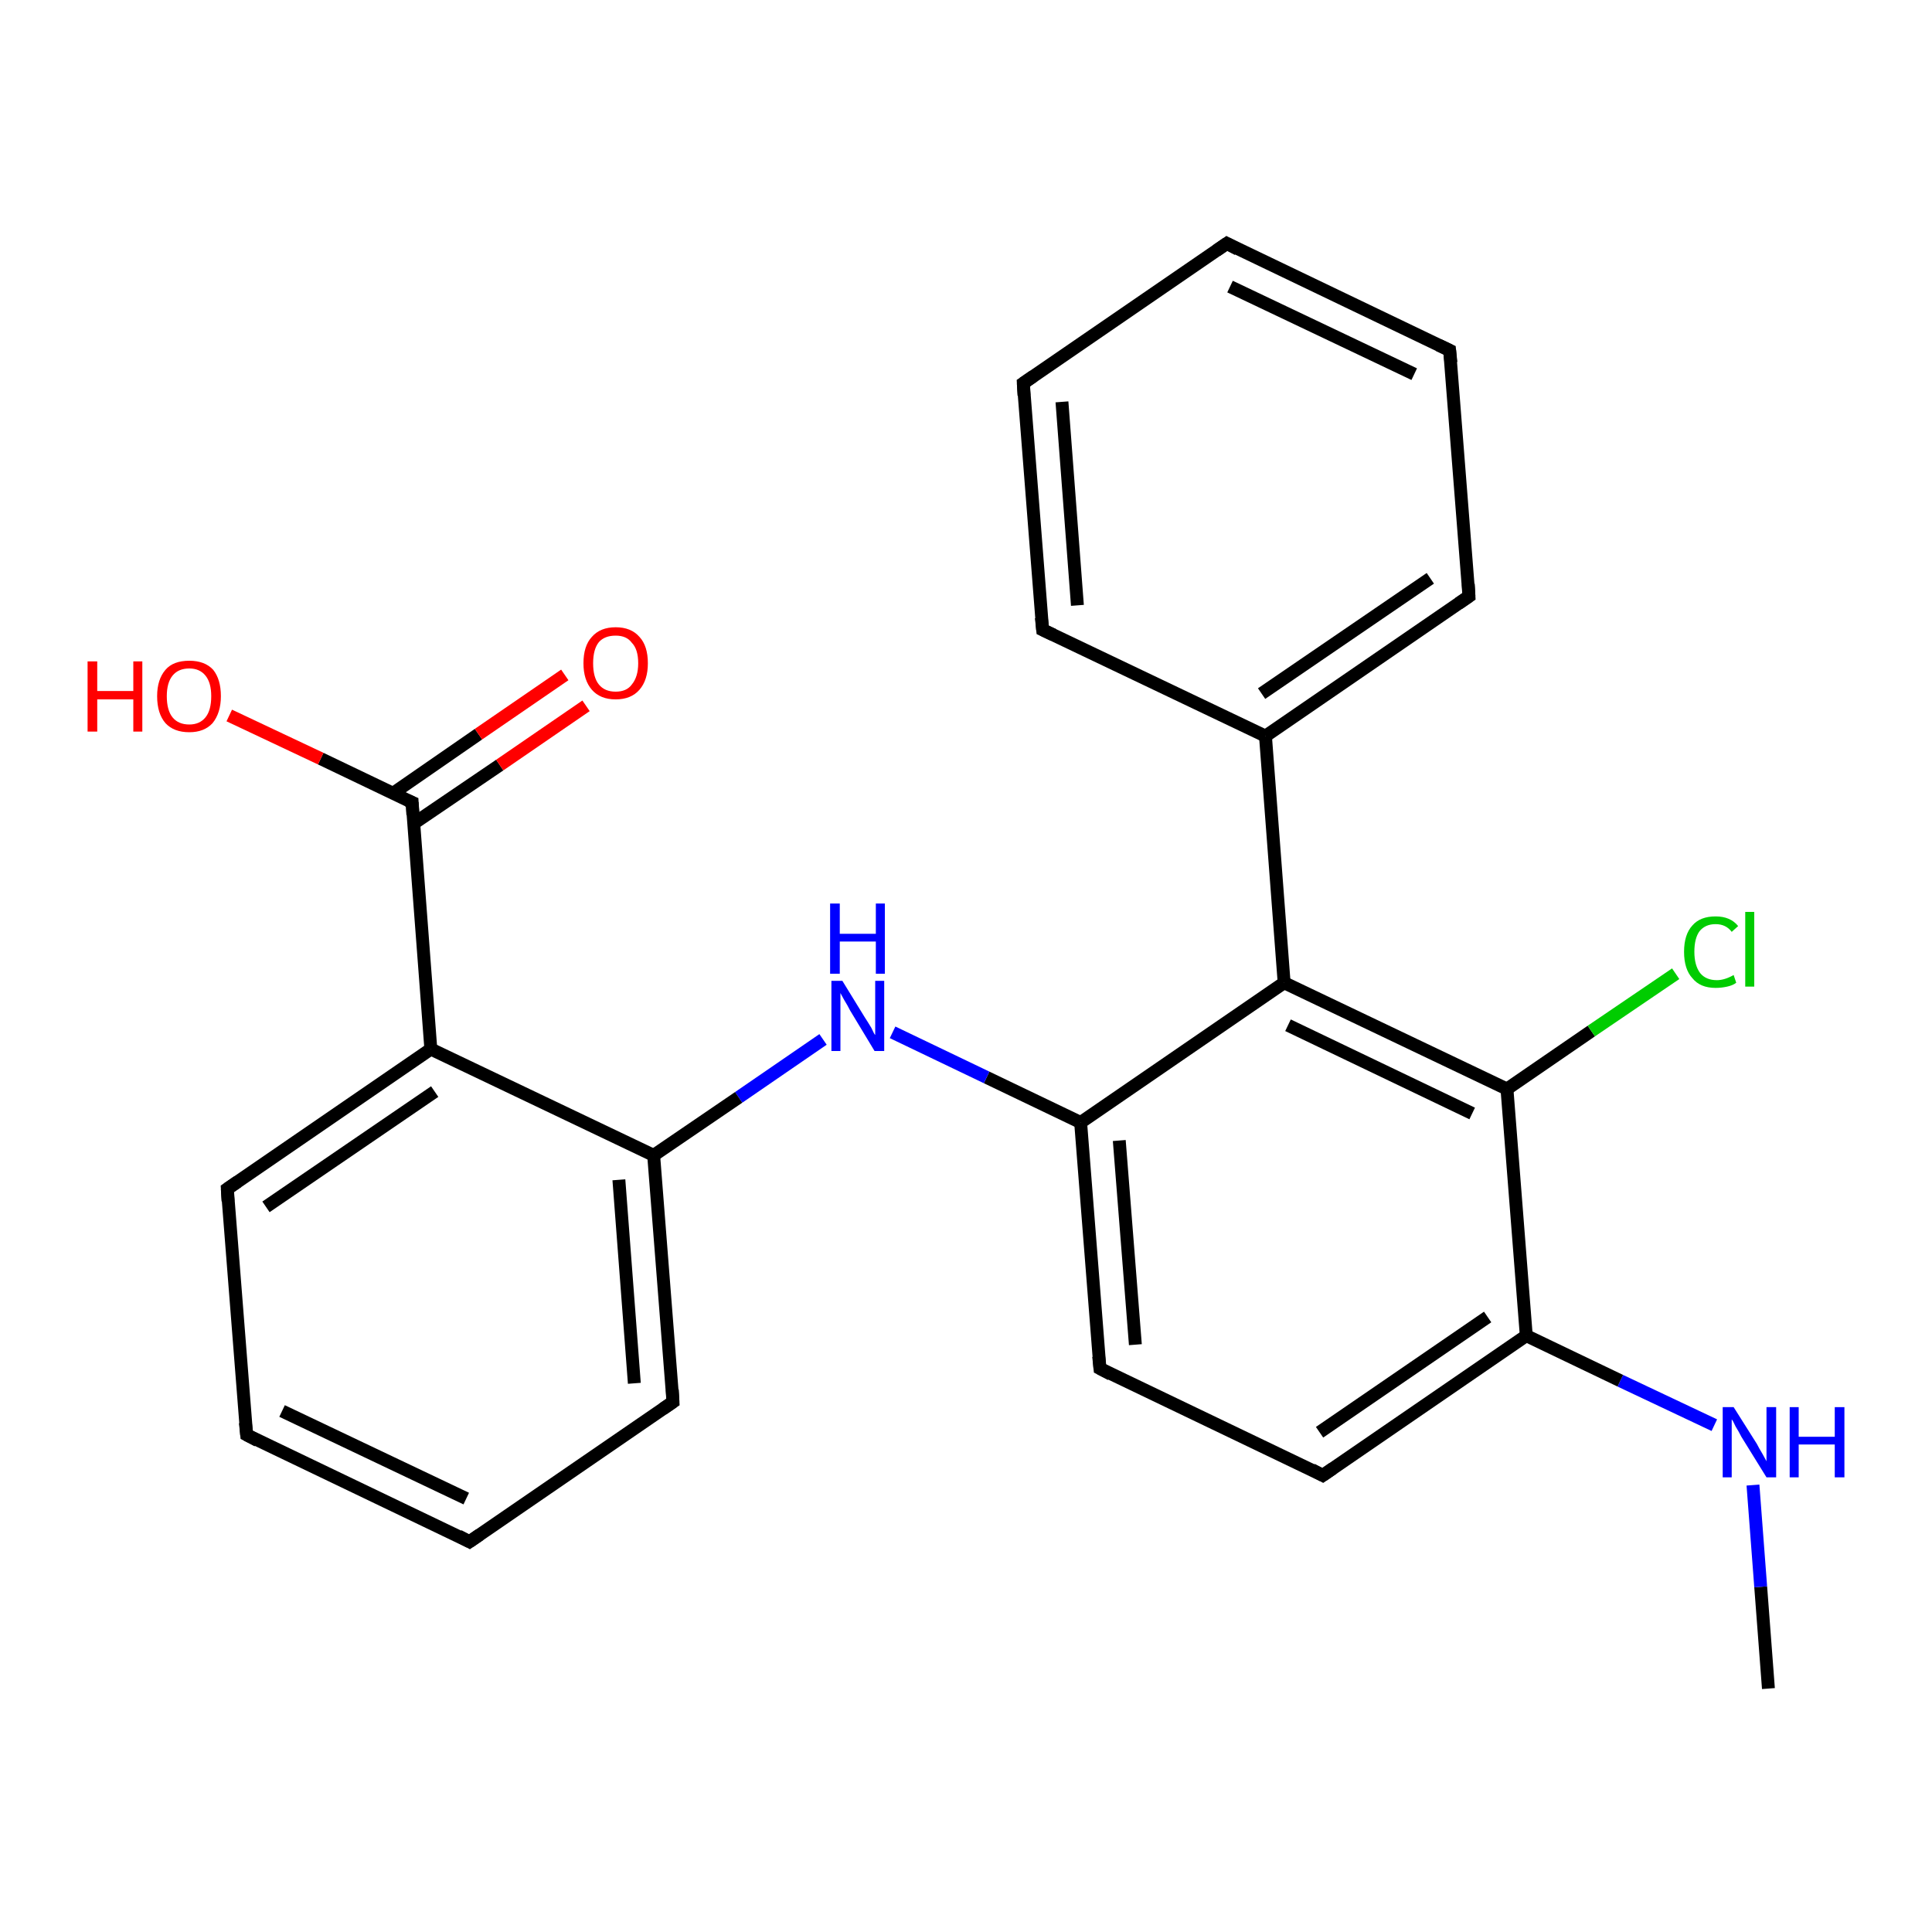 <?xml version='1.0' encoding='iso-8859-1'?>
<svg version='1.1' baseProfile='full'
              xmlns='http://www.w3.org/2000/svg'
                      xmlns:rdkit='http://www.rdkit.org/xml'
                      xmlns:xlink='http://www.w3.org/1999/xlink'
                  xml:space='preserve'
width='300px' height='300px' viewBox='0 0 300 300'>
<!-- END OF HEADER -->
<rect style='opacity:1.0;fill:#FFFFFF;stroke:none' width='300.0' height='300.0' x='0.0' y='0.0'> </rect>
<path class='bond-0 atom-0 atom-1' d='M 274.6,262.2 L 273.4,246.4' style='fill:none;fill-rule:evenodd;stroke:#000000;stroke-width:2.0px;stroke-linecap:butt;stroke-linejoin:miter;stroke-opacity:1' />
<path class='bond-0 atom-0 atom-1' d='M 273.4,246.4 L 272.2,230.6' style='fill:none;fill-rule:evenodd;stroke:#0000FF;stroke-width:2.0px;stroke-linecap:butt;stroke-linejoin:miter;stroke-opacity:1' />
<path class='bond-1 atom-1 atom-2' d='M 266.2,221.3 L 251.6,214.4' style='fill:none;fill-rule:evenodd;stroke:#0000FF;stroke-width:2.0px;stroke-linecap:butt;stroke-linejoin:miter;stroke-opacity:1' />
<path class='bond-1 atom-1 atom-2' d='M 251.6,214.4 L 237.0,207.4' style='fill:none;fill-rule:evenodd;stroke:#000000;stroke-width:2.0px;stroke-linecap:butt;stroke-linejoin:miter;stroke-opacity:1' />
<path class='bond-2 atom-2 atom-3' d='M 237.0,207.4 L 205.4,229.1' style='fill:none;fill-rule:evenodd;stroke:#000000;stroke-width:2.0px;stroke-linecap:butt;stroke-linejoin:miter;stroke-opacity:1' />
<path class='bond-2 atom-2 atom-3' d='M 231.0,204.5 L 204.9,222.4' style='fill:none;fill-rule:evenodd;stroke:#000000;stroke-width:2.0px;stroke-linecap:butt;stroke-linejoin:miter;stroke-opacity:1' />
<path class='bond-3 atom-3 atom-4' d='M 205.4,229.1 L 170.8,212.5' style='fill:none;fill-rule:evenodd;stroke:#000000;stroke-width:2.0px;stroke-linecap:butt;stroke-linejoin:miter;stroke-opacity:1' />
<path class='bond-4 atom-4 atom-5' d='M 170.8,212.5 L 167.8,174.3' style='fill:none;fill-rule:evenodd;stroke:#000000;stroke-width:2.0px;stroke-linecap:butt;stroke-linejoin:miter;stroke-opacity:1' />
<path class='bond-4 atom-4 atom-5' d='M 176.3,208.8 L 173.8,177.1' style='fill:none;fill-rule:evenodd;stroke:#000000;stroke-width:2.0px;stroke-linecap:butt;stroke-linejoin:miter;stroke-opacity:1' />
<path class='bond-5 atom-5 atom-6' d='M 167.8,174.3 L 153.2,167.3' style='fill:none;fill-rule:evenodd;stroke:#000000;stroke-width:2.0px;stroke-linecap:butt;stroke-linejoin:miter;stroke-opacity:1' />
<path class='bond-5 atom-5 atom-6' d='M 153.2,167.3 L 138.6,160.3' style='fill:none;fill-rule:evenodd;stroke:#0000FF;stroke-width:2.0px;stroke-linecap:butt;stroke-linejoin:miter;stroke-opacity:1' />
<path class='bond-6 atom-6 atom-7' d='M 127.8,161.4 L 114.7,170.4' style='fill:none;fill-rule:evenodd;stroke:#0000FF;stroke-width:2.0px;stroke-linecap:butt;stroke-linejoin:miter;stroke-opacity:1' />
<path class='bond-6 atom-6 atom-7' d='M 114.7,170.4 L 101.5,179.4' style='fill:none;fill-rule:evenodd;stroke:#000000;stroke-width:2.0px;stroke-linecap:butt;stroke-linejoin:miter;stroke-opacity:1' />
<path class='bond-7 atom-7 atom-8' d='M 101.5,179.4 L 104.5,217.7' style='fill:none;fill-rule:evenodd;stroke:#000000;stroke-width:2.0px;stroke-linecap:butt;stroke-linejoin:miter;stroke-opacity:1' />
<path class='bond-7 atom-7 atom-8' d='M 96.1,183.2 L 98.5,214.8' style='fill:none;fill-rule:evenodd;stroke:#000000;stroke-width:2.0px;stroke-linecap:butt;stroke-linejoin:miter;stroke-opacity:1' />
<path class='bond-8 atom-8 atom-9' d='M 104.5,217.7 L 72.9,239.4' style='fill:none;fill-rule:evenodd;stroke:#000000;stroke-width:2.0px;stroke-linecap:butt;stroke-linejoin:miter;stroke-opacity:1' />
<path class='bond-9 atom-9 atom-10' d='M 72.9,239.4 L 38.3,222.8' style='fill:none;fill-rule:evenodd;stroke:#000000;stroke-width:2.0px;stroke-linecap:butt;stroke-linejoin:miter;stroke-opacity:1' />
<path class='bond-9 atom-9 atom-10' d='M 72.4,232.7 L 43.8,219.1' style='fill:none;fill-rule:evenodd;stroke:#000000;stroke-width:2.0px;stroke-linecap:butt;stroke-linejoin:miter;stroke-opacity:1' />
<path class='bond-10 atom-10 atom-11' d='M 38.3,222.8 L 35.3,184.6' style='fill:none;fill-rule:evenodd;stroke:#000000;stroke-width:2.0px;stroke-linecap:butt;stroke-linejoin:miter;stroke-opacity:1' />
<path class='bond-11 atom-11 atom-12' d='M 35.3,184.6 L 66.9,162.9' style='fill:none;fill-rule:evenodd;stroke:#000000;stroke-width:2.0px;stroke-linecap:butt;stroke-linejoin:miter;stroke-opacity:1' />
<path class='bond-11 atom-11 atom-12' d='M 41.3,187.4 L 67.5,169.5' style='fill:none;fill-rule:evenodd;stroke:#000000;stroke-width:2.0px;stroke-linecap:butt;stroke-linejoin:miter;stroke-opacity:1' />
<path class='bond-12 atom-12 atom-13' d='M 66.9,162.9 L 64.0,124.6' style='fill:none;fill-rule:evenodd;stroke:#000000;stroke-width:2.0px;stroke-linecap:butt;stroke-linejoin:miter;stroke-opacity:1' />
<path class='bond-13 atom-13 atom-14' d='M 64.0,124.6 L 49.8,117.8' style='fill:none;fill-rule:evenodd;stroke:#000000;stroke-width:2.0px;stroke-linecap:butt;stroke-linejoin:miter;stroke-opacity:1' />
<path class='bond-13 atom-13 atom-14' d='M 49.8,117.8 L 35.6,111.1' style='fill:none;fill-rule:evenodd;stroke:#FF0000;stroke-width:2.0px;stroke-linecap:butt;stroke-linejoin:miter;stroke-opacity:1' />
<path class='bond-14 atom-13 atom-15' d='M 64.2,127.9 L 77.6,118.8' style='fill:none;fill-rule:evenodd;stroke:#000000;stroke-width:2.0px;stroke-linecap:butt;stroke-linejoin:miter;stroke-opacity:1' />
<path class='bond-14 atom-13 atom-15' d='M 77.6,118.8 L 91.0,109.6' style='fill:none;fill-rule:evenodd;stroke:#FF0000;stroke-width:2.0px;stroke-linecap:butt;stroke-linejoin:miter;stroke-opacity:1' />
<path class='bond-14 atom-13 atom-15' d='M 61.0,123.2 L 74.3,114.0' style='fill:none;fill-rule:evenodd;stroke:#000000;stroke-width:2.0px;stroke-linecap:butt;stroke-linejoin:miter;stroke-opacity:1' />
<path class='bond-14 atom-13 atom-15' d='M 74.3,114.0 L 87.7,104.8' style='fill:none;fill-rule:evenodd;stroke:#FF0000;stroke-width:2.0px;stroke-linecap:butt;stroke-linejoin:miter;stroke-opacity:1' />
<path class='bond-15 atom-5 atom-16' d='M 167.8,174.3 L 199.4,152.6' style='fill:none;fill-rule:evenodd;stroke:#000000;stroke-width:2.0px;stroke-linecap:butt;stroke-linejoin:miter;stroke-opacity:1' />
<path class='bond-16 atom-16 atom-17' d='M 199.4,152.6 L 234.0,169.1' style='fill:none;fill-rule:evenodd;stroke:#000000;stroke-width:2.0px;stroke-linecap:butt;stroke-linejoin:miter;stroke-opacity:1' />
<path class='bond-16 atom-16 atom-17' d='M 200.0,159.2 L 228.6,172.9' style='fill:none;fill-rule:evenodd;stroke:#000000;stroke-width:2.0px;stroke-linecap:butt;stroke-linejoin:miter;stroke-opacity:1' />
<path class='bond-17 atom-17 atom-18' d='M 234.0,169.1 L 247.1,160.1' style='fill:none;fill-rule:evenodd;stroke:#000000;stroke-width:2.0px;stroke-linecap:butt;stroke-linejoin:miter;stroke-opacity:1' />
<path class='bond-17 atom-17 atom-18' d='M 247.1,160.1 L 260.2,151.2' style='fill:none;fill-rule:evenodd;stroke:#00CC00;stroke-width:2.0px;stroke-linecap:butt;stroke-linejoin:miter;stroke-opacity:1' />
<path class='bond-18 atom-16 atom-19' d='M 199.4,152.6 L 196.5,114.3' style='fill:none;fill-rule:evenodd;stroke:#000000;stroke-width:2.0px;stroke-linecap:butt;stroke-linejoin:miter;stroke-opacity:1' />
<path class='bond-19 atom-19 atom-20' d='M 196.5,114.3 L 228.1,92.6' style='fill:none;fill-rule:evenodd;stroke:#000000;stroke-width:2.0px;stroke-linecap:butt;stroke-linejoin:miter;stroke-opacity:1' />
<path class='bond-19 atom-19 atom-20' d='M 195.9,107.7 L 222.1,89.8' style='fill:none;fill-rule:evenodd;stroke:#000000;stroke-width:2.0px;stroke-linecap:butt;stroke-linejoin:miter;stroke-opacity:1' />
<path class='bond-20 atom-20 atom-21' d='M 228.1,92.6 L 225.1,54.4' style='fill:none;fill-rule:evenodd;stroke:#000000;stroke-width:2.0px;stroke-linecap:butt;stroke-linejoin:miter;stroke-opacity:1' />
<path class='bond-21 atom-21 atom-22' d='M 225.1,54.4 L 190.5,37.8' style='fill:none;fill-rule:evenodd;stroke:#000000;stroke-width:2.0px;stroke-linecap:butt;stroke-linejoin:miter;stroke-opacity:1' />
<path class='bond-21 atom-21 atom-22' d='M 219.6,58.1 L 191.0,44.5' style='fill:none;fill-rule:evenodd;stroke:#000000;stroke-width:2.0px;stroke-linecap:butt;stroke-linejoin:miter;stroke-opacity:1' />
<path class='bond-22 atom-22 atom-23' d='M 190.5,37.8 L 158.9,59.5' style='fill:none;fill-rule:evenodd;stroke:#000000;stroke-width:2.0px;stroke-linecap:butt;stroke-linejoin:miter;stroke-opacity:1' />
<path class='bond-23 atom-23 atom-24' d='M 158.9,59.5 L 161.9,97.8' style='fill:none;fill-rule:evenodd;stroke:#000000;stroke-width:2.0px;stroke-linecap:butt;stroke-linejoin:miter;stroke-opacity:1' />
<path class='bond-23 atom-23 atom-24' d='M 164.9,62.4 L 167.3,94.0' style='fill:none;fill-rule:evenodd;stroke:#000000;stroke-width:2.0px;stroke-linecap:butt;stroke-linejoin:miter;stroke-opacity:1' />
<path class='bond-24 atom-17 atom-2' d='M 234.0,169.1 L 237.0,207.4' style='fill:none;fill-rule:evenodd;stroke:#000000;stroke-width:2.0px;stroke-linecap:butt;stroke-linejoin:miter;stroke-opacity:1' />
<path class='bond-25 atom-12 atom-7' d='M 66.9,162.9 L 101.5,179.4' style='fill:none;fill-rule:evenodd;stroke:#000000;stroke-width:2.0px;stroke-linecap:butt;stroke-linejoin:miter;stroke-opacity:1' />
<path class='bond-26 atom-24 atom-19' d='M 161.9,97.8 L 196.5,114.3' style='fill:none;fill-rule:evenodd;stroke:#000000;stroke-width:2.0px;stroke-linecap:butt;stroke-linejoin:miter;stroke-opacity:1' />
<path d='M 207.0,228.0 L 205.4,229.1 L 203.7,228.2' style='fill:none;stroke:#000000;stroke-width:2.0px;stroke-linecap:butt;stroke-linejoin:miter;stroke-opacity:1;' />
<path d='M 172.5,213.4 L 170.8,212.5 L 170.6,210.6' style='fill:none;stroke:#000000;stroke-width:2.0px;stroke-linecap:butt;stroke-linejoin:miter;stroke-opacity:1;' />
<path d='M 104.4,215.8 L 104.5,217.7 L 102.9,218.8' style='fill:none;stroke:#000000;stroke-width:2.0px;stroke-linecap:butt;stroke-linejoin:miter;stroke-opacity:1;' />
<path d='M 74.5,238.3 L 72.9,239.4 L 71.2,238.5' style='fill:none;stroke:#000000;stroke-width:2.0px;stroke-linecap:butt;stroke-linejoin:miter;stroke-opacity:1;' />
<path d='M 40.0,223.7 L 38.3,222.8 L 38.1,220.9' style='fill:none;stroke:#000000;stroke-width:2.0px;stroke-linecap:butt;stroke-linejoin:miter;stroke-opacity:1;' />
<path d='M 35.4,186.5 L 35.3,184.6 L 36.9,183.5' style='fill:none;stroke:#000000;stroke-width:2.0px;stroke-linecap:butt;stroke-linejoin:miter;stroke-opacity:1;' />
<path d='M 64.1,126.5 L 64.0,124.6 L 63.3,124.3' style='fill:none;stroke:#000000;stroke-width:2.0px;stroke-linecap:butt;stroke-linejoin:miter;stroke-opacity:1;' />
<path d='M 226.5,93.7 L 228.1,92.6 L 228.0,90.7' style='fill:none;stroke:#000000;stroke-width:2.0px;stroke-linecap:butt;stroke-linejoin:miter;stroke-opacity:1;' />
<path d='M 225.3,56.3 L 225.1,54.4 L 223.4,53.6' style='fill:none;stroke:#000000;stroke-width:2.0px;stroke-linecap:butt;stroke-linejoin:miter;stroke-opacity:1;' />
<path d='M 192.2,38.7 L 190.5,37.8 L 188.9,38.9' style='fill:none;stroke:#000000;stroke-width:2.0px;stroke-linecap:butt;stroke-linejoin:miter;stroke-opacity:1;' />
<path d='M 160.5,58.4 L 158.9,59.5 L 159.0,61.4' style='fill:none;stroke:#000000;stroke-width:2.0px;stroke-linecap:butt;stroke-linejoin:miter;stroke-opacity:1;' />
<path d='M 161.7,95.9 L 161.9,97.8 L 163.6,98.6' style='fill:none;stroke:#000000;stroke-width:2.0px;stroke-linecap:butt;stroke-linejoin:miter;stroke-opacity:1;' />
<path class='atom-1' d='M 269.2 218.5
L 272.8 224.2
Q 273.1 224.8, 273.7 225.8
Q 274.3 226.9, 274.3 226.9
L 274.3 218.5
L 275.8 218.5
L 275.8 229.4
L 274.3 229.4
L 270.4 223.1
Q 270.0 222.3, 269.5 221.5
Q 269.1 220.6, 268.9 220.4
L 268.9 229.4
L 267.5 229.4
L 267.5 218.5
L 269.2 218.5
' fill='#0000FF'/>
<path class='atom-1' d='M 277.9 218.5
L 279.3 218.5
L 279.3 223.1
L 284.9 223.1
L 284.9 218.5
L 286.4 218.5
L 286.4 229.4
L 284.9 229.4
L 284.9 224.3
L 279.3 224.3
L 279.3 229.4
L 277.9 229.4
L 277.9 218.5
' fill='#0000FF'/>
<path class='atom-6' d='M 130.8 152.3
L 134.3 158.0
Q 134.7 158.6, 135.3 159.6
Q 135.8 160.7, 135.9 160.7
L 135.9 152.3
L 137.3 152.3
L 137.3 163.2
L 135.8 163.2
L 132.0 156.9
Q 131.6 156.1, 131.1 155.3
Q 130.6 154.4, 130.5 154.2
L 130.5 163.2
L 129.1 163.2
L 129.1 152.3
L 130.8 152.3
' fill='#0000FF'/>
<path class='atom-6' d='M 128.9 140.3
L 130.4 140.3
L 130.4 145.0
L 136.0 145.0
L 136.0 140.3
L 137.4 140.3
L 137.4 151.2
L 136.0 151.2
L 136.0 146.2
L 130.4 146.2
L 130.4 151.2
L 128.9 151.2
L 128.9 140.3
' fill='#0000FF'/>
<path class='atom-14' d='M 13.6 102.7
L 15.1 102.7
L 15.1 107.3
L 20.7 107.3
L 20.7 102.7
L 22.1 102.7
L 22.1 113.6
L 20.7 113.6
L 20.7 108.6
L 15.1 108.6
L 15.1 113.6
L 13.6 113.6
L 13.6 102.7
' fill='#FF0000'/>
<path class='atom-14' d='M 24.4 108.1
Q 24.4 105.5, 25.7 104.0
Q 26.9 102.6, 29.4 102.6
Q 31.8 102.6, 33.1 104.0
Q 34.3 105.5, 34.3 108.1
Q 34.3 110.7, 33.0 112.3
Q 31.7 113.7, 29.4 113.7
Q 27.0 113.7, 25.7 112.3
Q 24.4 110.8, 24.4 108.1
M 29.4 112.5
Q 31.0 112.5, 31.9 111.4
Q 32.8 110.3, 32.8 108.1
Q 32.8 106.0, 31.9 104.9
Q 31.0 103.8, 29.4 103.8
Q 27.7 103.8, 26.8 104.9
Q 25.9 106.0, 25.9 108.1
Q 25.9 110.3, 26.8 111.4
Q 27.7 112.5, 29.4 112.5
' fill='#FF0000'/>
<path class='atom-15' d='M 90.6 103.0
Q 90.6 100.3, 91.9 98.9
Q 93.2 97.4, 95.6 97.4
Q 98.0 97.4, 99.3 98.9
Q 100.6 100.3, 100.6 103.0
Q 100.6 105.6, 99.3 107.1
Q 98.0 108.6, 95.6 108.6
Q 93.2 108.6, 91.9 107.1
Q 90.6 105.6, 90.6 103.0
M 95.6 107.4
Q 97.3 107.4, 98.1 106.3
Q 99.1 105.1, 99.1 103.0
Q 99.1 100.8, 98.1 99.8
Q 97.3 98.7, 95.6 98.7
Q 93.9 98.7, 93.0 99.7
Q 92.1 100.8, 92.1 103.0
Q 92.1 105.2, 93.0 106.3
Q 93.9 107.4, 95.6 107.4
' fill='#FF0000'/>
<path class='atom-18' d='M 261.5 147.8
Q 261.5 145.1, 262.8 143.7
Q 264.0 142.3, 266.4 142.3
Q 268.7 142.3, 269.9 143.8
L 268.9 144.7
Q 268.0 143.5, 266.4 143.5
Q 264.8 143.5, 263.9 144.6
Q 263.1 145.7, 263.1 147.8
Q 263.1 149.9, 264.0 151.1
Q 264.9 152.2, 266.6 152.2
Q 267.8 152.2, 269.2 151.4
L 269.6 152.6
Q 269.1 153.0, 268.2 153.2
Q 267.3 153.4, 266.4 153.4
Q 264.0 153.4, 262.8 151.9
Q 261.5 150.5, 261.5 147.8
' fill='#00CC00'/>
<path class='atom-18' d='M 271.0 141.6
L 272.4 141.6
L 272.4 153.2
L 271.0 153.2
L 271.0 141.6
' fill='#00CC00'/>
</svg>
